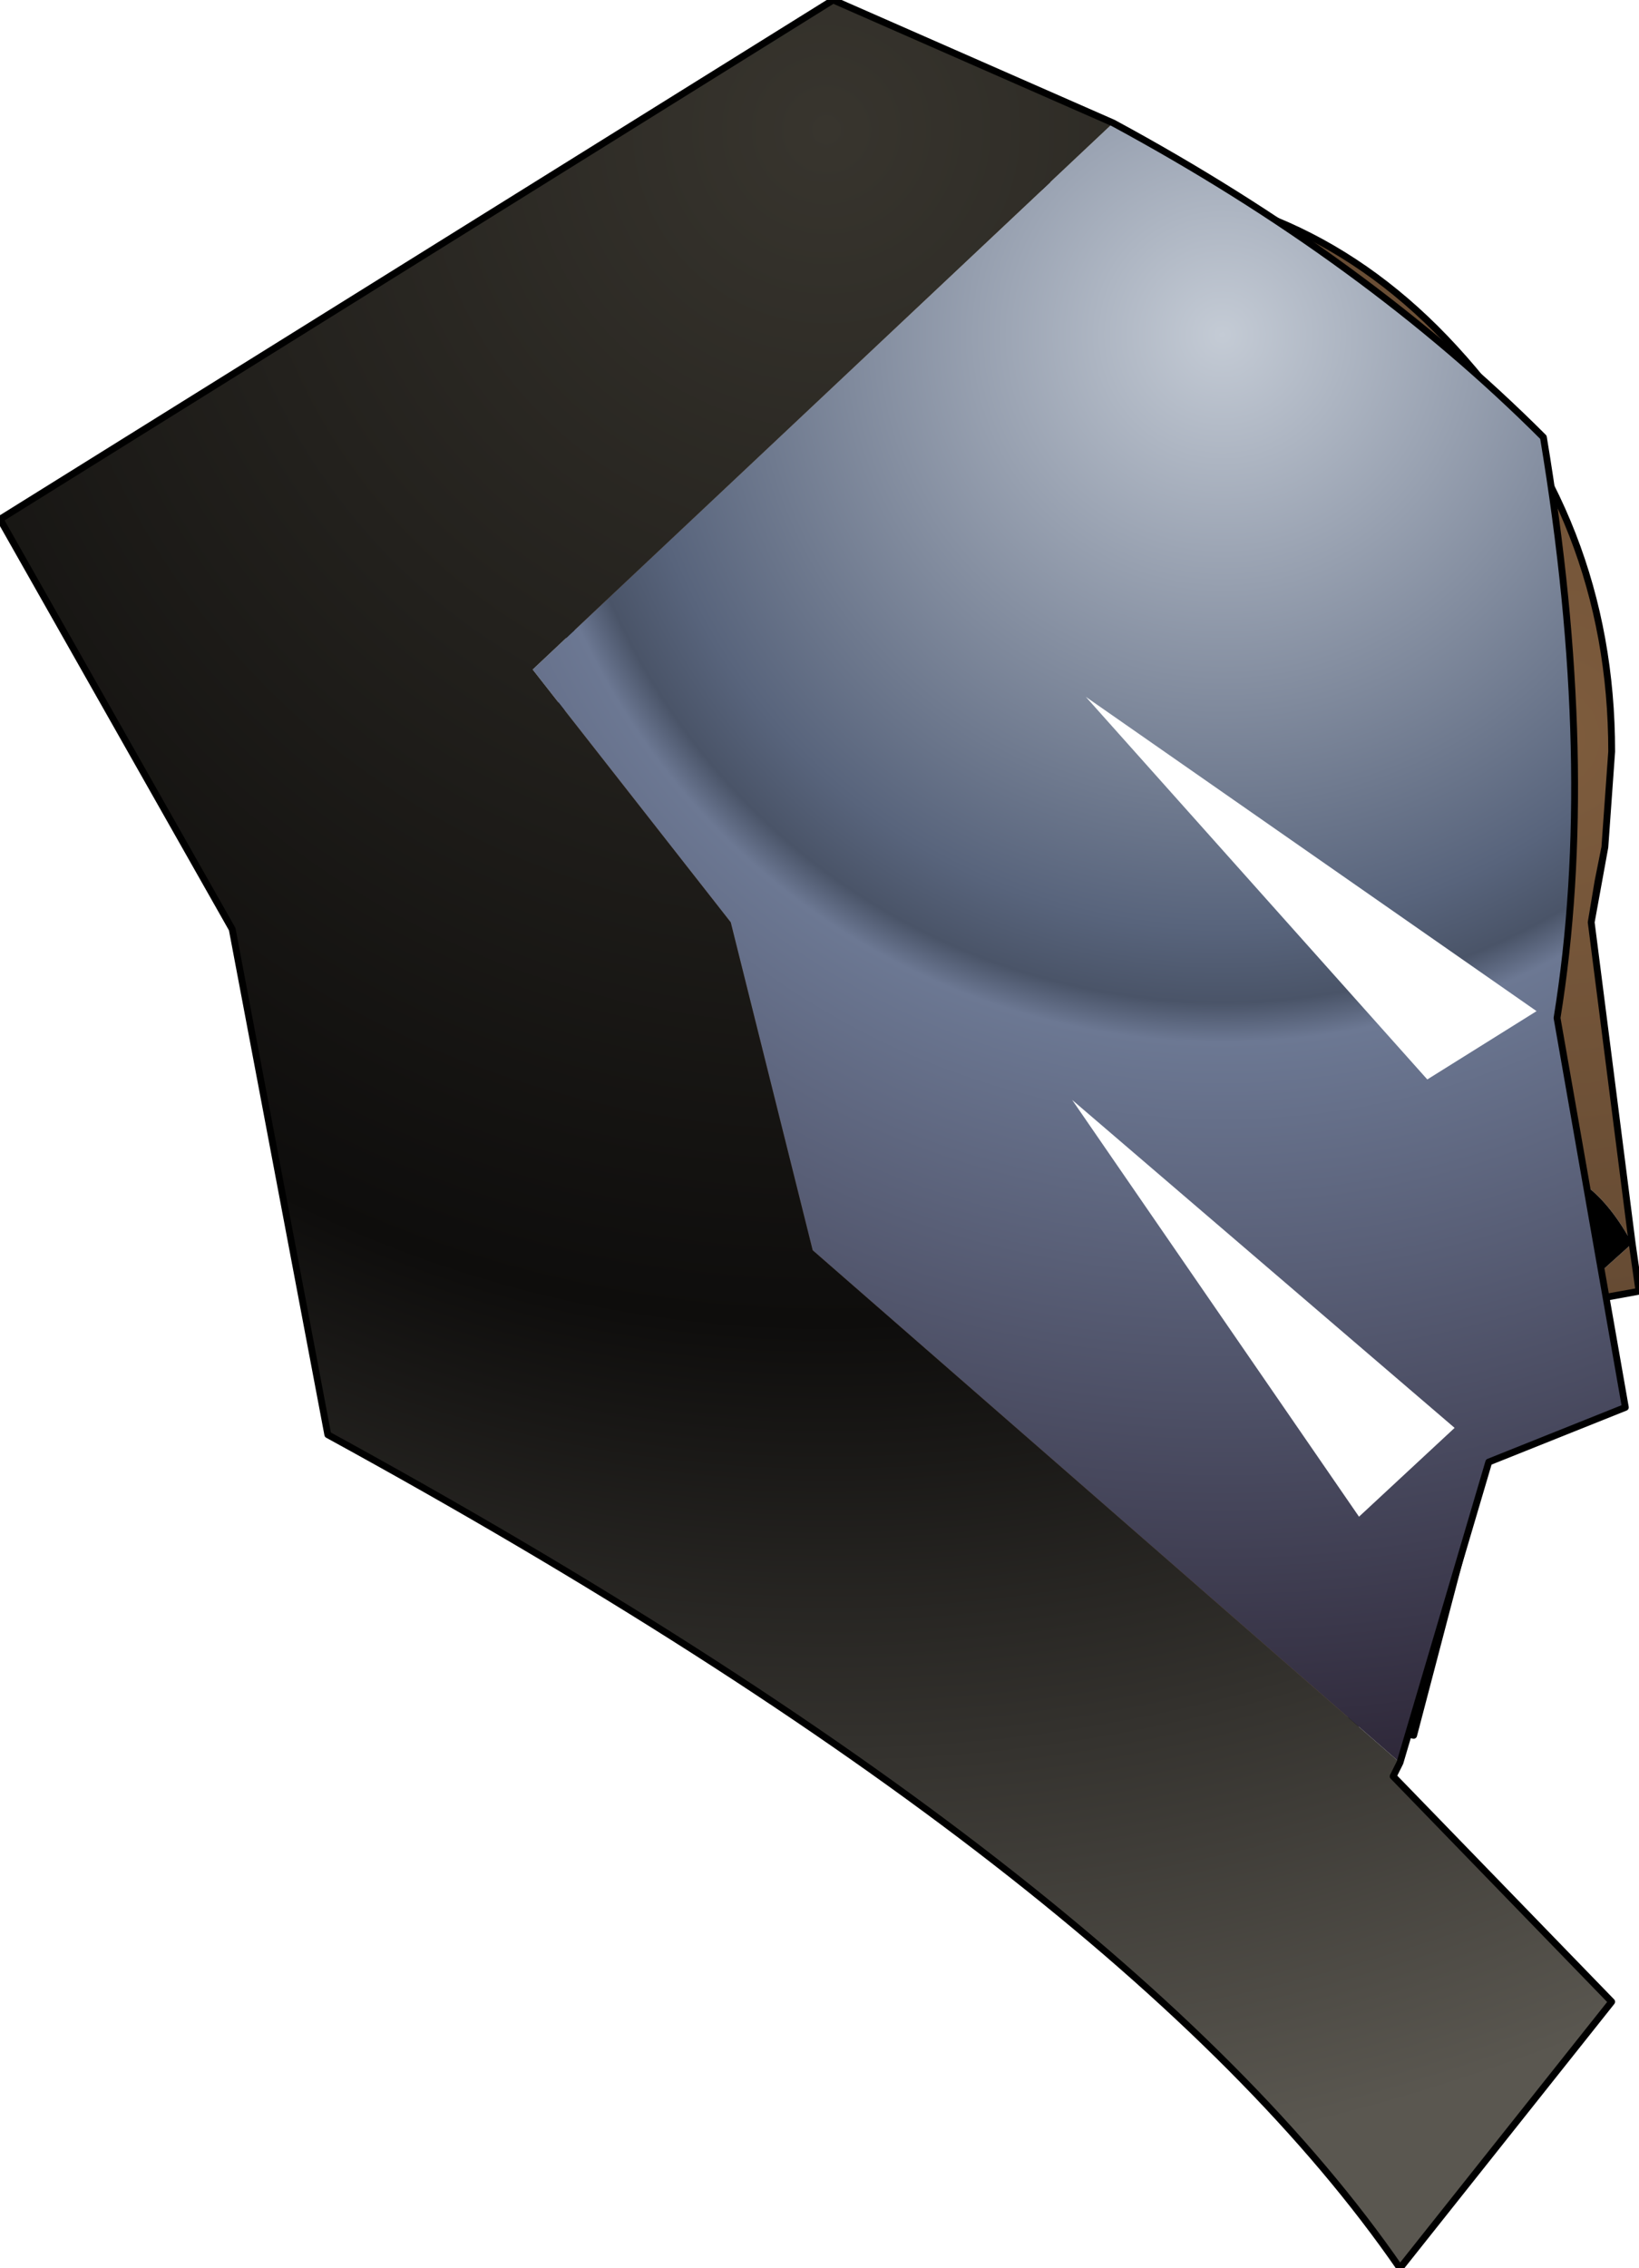 <?xml version="1.0" encoding="UTF-8" standalone="no"?>
<svg xmlns:ffdec="https://www.free-decompiler.com/flash" xmlns:xlink="http://www.w3.org/1999/xlink" ffdec:objectType="frame" height="33.2px" width="24.0px" xmlns="http://www.w3.org/2000/svg">
  <g transform="matrix(2.0, 0.0, 0.0, 2.0, 13.3, 16.1)">
    <use ffdec:characterId="1401" height="16.6" transform="matrix(1.0, 0.0, 0.0, 1.0, -6.65, -8.05)" width="12.0" xlink:href="#shape0"/>
    <filter id="filter0">
      <feColorMatrix in="SourceGraphic" result="filterResult0" type="matrix" values="0 0 0 0 1.0,0 0 0 0 0.0,0 0 0 0 0.0,0 0 0 1 0"/>
      <feConvolveMatrix divisor="25.0" in="filterResult0" kernelMatrix="1 1 1 1 1 1 1 1 1 1 1 1 1 1 1 1 1 1 1 1 1 1 1 1 1" order="5 5" result="filterResult1"/>
      <feComposite in="SourceGraphic" in2="filterResult1" operator="over" result="filterResult2"/>
    </filter>
    <use ffdec:characterId="494" filter="url(#filter0)" height="6.0" transform="matrix(1.0, 0.0, 0.0, 1.0, 1.2, -2.95)" width="3.4" xlink:href="#sprite0"/>
  </g>
  <defs>
    <g id="shape0" transform="matrix(1.0, 0.0, 0.0, 1.0, 6.65, 8.05)">
      <path d="M3.35 -1.65 L2.25 -1.5 2.15 -1.25 Q2.15 -0.7 3.3 -0.3 L4.35 -1.35 4.2 -1.55 3.35 -1.65 M5.0 -1.3 L5.3 1.05 5.35 1.4 4.8 1.5 5.3 1.05 Q5.0 0.5 4.6 0.5 3.75 0.8 3.75 1.25 L3.9 1.65 4.5 1.6 3.7 4.65 -0.6 3.7 -1.05 0.7 -1.3 0.5 -1.45 0.35 Q-2.55 -0.85 -2.55 -2.55 -2.55 -4.25 -1.45 -5.5 -0.3 -6.7 1.3 -6.7 2.9 -6.7 4.0 -5.5 5.15 -4.25 5.15 -2.55 L5.1 -1.85 5.0 -1.3 M2.85 2.85 L3.3 2.9 3.8 2.85 3.8 2.55 3.35 2.45 2.85 2.85" fill="url(#gradient0)" fill-rule="evenodd" stroke="none"/>
      <path d="M3.35 -1.65 L4.2 -1.55 4.35 -1.35 3.3 -0.3 Q2.15 -0.7 2.15 -1.25 L2.25 -1.5 3.35 -1.65 M4.8 1.5 L4.5 1.6 3.9 1.65 3.75 1.25 Q3.75 0.8 4.6 0.5 5.0 0.5 5.3 1.05 L4.8 1.5 M2.85 2.85 L3.35 2.45 3.8 2.55 3.8 2.85 3.3 2.9 2.85 2.85" fill="#000000" fill-rule="evenodd" stroke="none"/>
      <path d="M5.1 -1.85 L5.05 -1.6 5.0 -1.3 5.3 1.05 5.35 1.4 4.8 1.5 M4.5 1.6 L3.7 4.65 -0.6 3.7 -1.05 0.7 -1.3 0.5 -1.45 0.35 Q-2.55 -0.85 -2.55 -2.55 -2.55 -4.25 -1.45 -5.5 -0.3 -6.7 1.3 -6.7 2.9 -6.7 4.0 -5.5 5.15 -4.25 5.15 -2.55 L5.1 -1.85 5.0 -1.3" fill="none" stroke="#000000" stroke-linecap="round" stroke-linejoin="round" stroke-width="0.05"/>
      <path d="M1.5 -7.15 Q3.35 -6.15 4.65 -4.85 5.05 -2.45 4.75 -0.6 L5.25 2.25 4.25 2.65 3.6 4.85 -0.7 1.1 -1.3 -1.3 -2.75 -3.15 1.5 -7.15" fill="url(#gradient1)" fill-rule="evenodd" stroke="none"/>
      <path d="M3.6 4.85 L3.55 4.95 5.15 6.6 3.6 8.55 Q1.6 5.65 -4.25 2.45 L-4.95 -1.25 -6.65 -4.25 -0.55 -8.05 1.5 -7.15 -2.75 -3.15 -1.3 -1.3 -0.7 1.1 3.6 4.85" fill="url(#gradient2)" fill-rule="evenodd" stroke="none"/>
      <path d="M1.5 -7.15 Q3.35 -6.15 4.65 -4.85 5.05 -2.45 4.75 -0.6 L5.25 2.25 4.25 2.65 3.6 4.85 3.55 4.95 5.15 6.6 3.6 8.55 Q1.6 5.65 -4.25 2.45 L-4.95 -1.25 -6.65 -4.25 -0.55 -8.05 1.5 -7.15 Z" fill="none" stroke="#000000" stroke-linecap="round" stroke-linejoin="round" stroke-width="0.05"/>
    </g>
    <radialGradient cx="0" cy="0" gradientTransform="matrix(0.01, 0.0, 0.0, 0.01, 4.7, -2.65)" gradientUnits="userSpaceOnUse" id="gradient0" r="819.2" spreadMethod="pad">
      <stop offset="0.0" stop-color="#7e5c3d"/>
      <stop offset="0.62" stop-color="#604731"/>
      <stop offset="1.0" stop-color="#946f49"/>
    </radialGradient>
    <radialGradient cx="0" cy="0" gradientTransform="matrix(0.013, 0.0, 0.0, 0.013, 2.3, -5.6)" gradientUnits="userSpaceOnUse" id="gradient1" r="819.2" spreadMethod="pad">
      <stop offset="0.0" stop-color="#c4cbd5"/>
      <stop offset="0.408" stop-color="#58647c"/>
      <stop offset="0.459" stop-color="#4a5468"/>
      <stop offset="0.486" stop-color="#6c7893"/>
      <stop offset="1.0" stop-color="#2d2637"/>
    </radialGradient>
    <radialGradient cx="0" cy="0" gradientTransform="matrix(0.02, 0.0, 0.0, 0.02, -0.6, -7.1)" gradientUnits="userSpaceOnUse" id="gradient2" r="819.2" spreadMethod="pad">
      <stop offset="0.0" stop-color="#38352e"/>
      <stop offset="0.533" stop-color="#0e0d0c"/>
      <stop offset="0.918" stop-color="#5a5750"/>
    </radialGradient>
    <g id="sprite0" transform="matrix(1.0, 0.0, 0.0, 1.0, 1.7, 3.0)">
      <use ffdec:characterId="493" height="6.0" transform="matrix(1.0, 0.0, 0.0, 1.0, -1.7, -3.0)" width="3.4" xlink:href="#shape1"/>
    </g>
    <g id="shape1" transform="matrix(1.0, 0.0, 0.0, 1.0, 1.7, 3.0)">
      <path d="M1.1 2.35 L0.4 3.0 -1.7 -0.05 1.1 2.35 M1.7 -0.7 L0.9 -0.2 -1.6 -3.0 1.7 -0.7" fill="#ffffff" fill-rule="evenodd" stroke="none"/>
    </g>
  </defs>
</svg>

